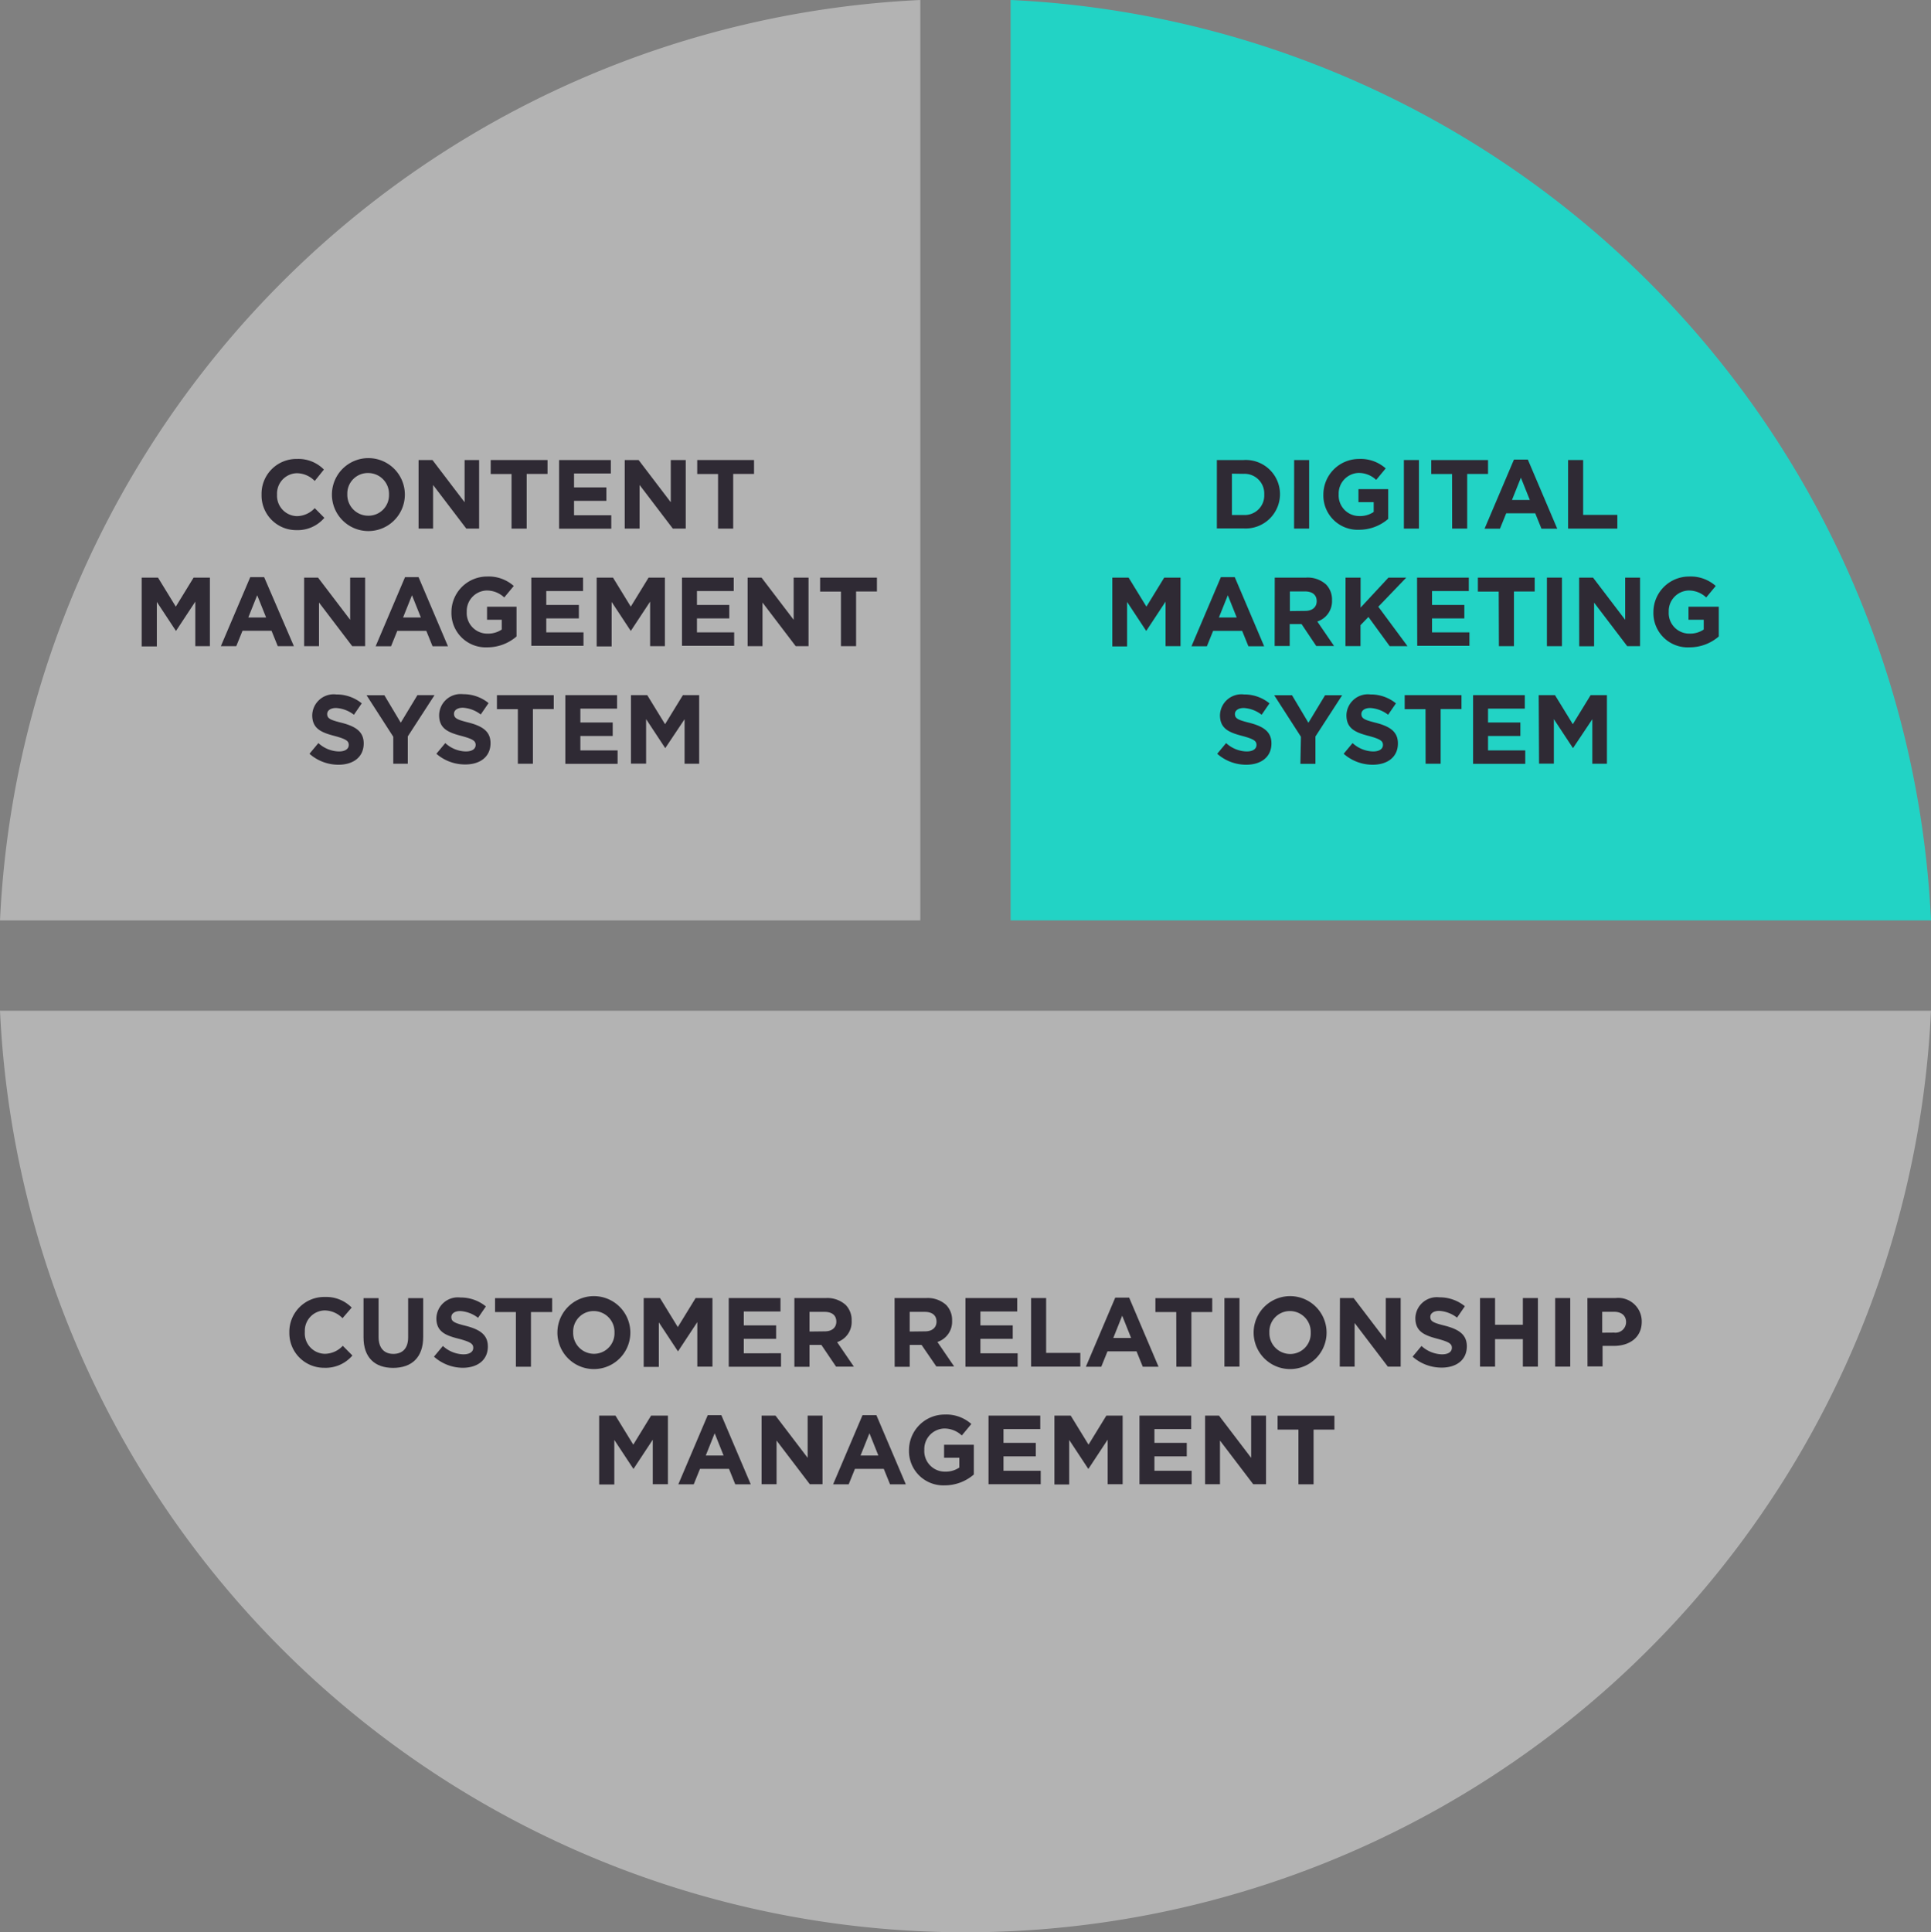 <svg xmlns="http://www.w3.org/2000/svg" viewBox="0 0 216.83 216.95"><rect x="0" y="0" width="216.83" height="216.95" fill="#808080" stroke="none"/><defs><style>.cls-1,.cls-3{fill:#fff;}.cls-1{stroke:#231f20;stroke-miterlimit:10;stroke-width:2.04px;}.cls-2{fill:#22d3c5;}.cls-3{opacity:0.4;}.cls-4{fill:#2f2a34;}</style></defs><title>CirclesArtboard 14</title><g id="apps_Development" data-name="apps Development"><polygon class="cls-1" points="-1058.26 -344.34 -421.32 -703.23 89.53 -397.69 -528.01 0 -1058.26 -344.34"/><path class="cls-2" d="M216.83,103.34A108.54,108.54,0,0,0,113.48,0V103.34Z"/><path class="cls-3" d="M103.34,0A108.54,108.54,0,0,0,0,103.34H103.34Z"/><path class="cls-3" d="M108.41,216.95A108.53,108.53,0,0,0,216.83,113.48H0A108.53,108.53,0,0,0,108.41,216.95Z"/><path class="cls-4" d="M29.37,55.53v0a3.91,3.91,0,0,1,4-4,4,4,0,0,1,3,1.19L35.34,54a2.84,2.84,0,0,0-2-.87,2.28,2.28,0,0,0-2.23,2.4v0a2.29,2.29,0,0,0,2.23,2.42,2.78,2.78,0,0,0,2-.9l1.08,1.09a3.94,3.94,0,0,1-3.16,1.38A3.89,3.89,0,0,1,29.37,55.53Z"/><path class="cls-4" d="M37.27,55.53v0a4.09,4.09,0,0,1,8.19,0v0a4.09,4.09,0,0,1-8.19,0Zm6.41,0v0a2.34,2.34,0,0,0-2.33-2.42A2.3,2.3,0,0,0,39,55.48v0a2.34,2.34,0,0,0,2.33,2.42A2.3,2.3,0,0,0,43.68,55.53Z"/><path class="cls-4" d="M47,51.65h1.56l3.61,4.74V51.65H53.8v7.7H52.36l-3.73-4.9v4.9H47Z"/><path class="cls-4" d="M57.44,53.22H55.1V51.65h6.38v1.56H59.14v6.14H57.44Z"/><path class="cls-4" d="M62.78,51.65h5.81v1.51H64.46v1.56h3.63v1.51H64.46v1.62h4.18v1.51H62.78Z"/><path class="cls-4" d="M70.15,51.65h1.56l3.61,4.74V51.65H77v7.7H75.55l-3.73-4.9v4.9H70.15Z"/><path class="cls-4" d="M80.63,53.22H78.29V51.65h6.38v1.56H82.33v6.14H80.63Z"/><path class="cls-4" d="M15.91,64.85h1.83l2,3.26,2-3.26h1.83v7.7H21.93v-5l-2.17,3.29h0l-2.15-3.26v5H15.91Z"/><path class="cls-4" d="M28.1,64.8h1.56L33,72.55H31.19l-.7-1.73H27.23l-.7,1.73H24.8Zm1.78,4.53-1-2.5-1,2.5Z"/><path class="cls-4" d="M34.15,64.85h1.56l3.61,4.74V64.85H41v7.7H39.55l-3.73-4.9v4.9H34.15Z"/><path class="cls-4" d="M45.48,64.8H47l3.3,7.76H48.57l-.7-1.73H44.61l-.7,1.73H42.18Zm1.78,4.53-1-2.5-1,2.5Z"/><path class="cls-4" d="M50.69,68.73v0a4,4,0,0,1,4-4,4.23,4.23,0,0,1,3,1.06l-1.07,1.29a2.84,2.84,0,0,0-2-.78,2.31,2.31,0,0,0-2.21,2.4v0a2.31,2.31,0,0,0,2.33,2.44,2.71,2.71,0,0,0,1.6-.46v-1.1H54.69V68.12H58v3.34a5,5,0,0,1-3.29,1.22A3.85,3.85,0,0,1,50.69,68.73Z"/><path class="cls-4" d="M59.66,64.85h5.81v1.51H61.34v1.56H65v1.51H61.34V71h4.18v1.51H59.66Z"/><path class="cls-4" d="M67,64.85h1.83l2,3.26,2-3.26h1.83v7.7H73v-5l-2.17,3.29h0l-2.15-3.26v5H67Z"/><path class="cls-4" d="M76.58,64.85h5.81v1.51H78.26v1.56h3.63v1.51H78.26V71h4.18v1.51H76.58Z"/><path class="cls-4" d="M83.95,64.85h1.56l3.61,4.74V64.85h1.67v7.7H89.35l-3.73-4.9v4.9H83.95Z"/><path class="cls-4" d="M94.43,66.42H92.09V64.85h6.38v1.56H96.13v6.14H94.43Z"/><path class="cls-4" d="M34.75,84.63l1-1.2a3.53,3.53,0,0,0,2.3.94c.69,0,1.11-.27,1.11-.73v0c0-.43-.26-.65-1.55-1-1.55-.4-2.55-.83-2.55-2.35v0a2.41,2.41,0,0,1,2.7-2.32,4.46,4.46,0,0,1,2.86,1l-.88,1.28a3.62,3.62,0,0,0-2-.76c-.65,0-1,.3-1,.67v0c0,.51.33.67,1.66,1,1.56.41,2.44,1,2.44,2.31v0c0,1.53-1.17,2.39-2.83,2.39A4.9,4.9,0,0,1,34.75,84.63Z"/><path class="cls-4" d="M44.16,82.72l-3-4.66h2L45,81.14l1.87-3.09h1.92l-3,4.63v3.07H44.16Z"/><path class="cls-4" d="M49,84.63l1-1.2a3.53,3.53,0,0,0,2.3.94c.69,0,1.11-.27,1.11-.73v0c0-.43-.26-.65-1.55-1-1.55-.4-2.55-.83-2.55-2.35v0A2.41,2.41,0,0,1,52,77.94a4.46,4.46,0,0,1,2.86,1l-.88,1.28a3.62,3.62,0,0,0-2-.76c-.65,0-1,.3-1,.67v0c0,.51.33.67,1.66,1,1.56.41,2.44,1,2.44,2.31v0c0,1.53-1.17,2.39-2.83,2.39A4.9,4.9,0,0,1,49,84.63Z"/><path class="cls-4" d="M58.15,79.62H55.8V78.05h6.38v1.56H59.84v6.14H58.15Z"/><path class="cls-4" d="M63.48,78.05h5.81v1.51H65.17v1.56H68.8v1.51H65.17v1.62h4.18v1.51H63.48Z"/><path class="cls-4" d="M70.85,78.05h1.83l2,3.26,2-3.26h1.83v7.7H76.87v-5L74.7,84h0l-2.15-3.26v5H70.85Z"/><path class="cls-4" d="M136.64,51.65h3a3.84,3.84,0,0,1,4.09,3.83v0a3.86,3.86,0,0,1-4.09,3.85h-3Zm1.69,1.53v4.64h1.31a2.19,2.19,0,0,0,2.32-2.3v0a2.21,2.21,0,0,0-2.32-2.32Z"/><path class="cls-4" d="M145.32,51.65H147v7.7h-1.69Z"/><path class="cls-4" d="M148.6,55.53v0a4,4,0,0,1,4-4,4.23,4.23,0,0,1,3,1.06l-1.07,1.29a2.84,2.84,0,0,0-2-.78,2.31,2.31,0,0,0-2.21,2.4v0a2.31,2.31,0,0,0,2.33,2.44,2.71,2.71,0,0,0,1.6-.46v-1.1h-1.71V54.92h3.34v3.34a5,5,0,0,1-3.29,1.22A3.85,3.85,0,0,1,148.6,55.53Z"/><path class="cls-4" d="M157.64,51.65h1.69v7.7h-1.69Z"/><path class="cls-4" d="M163.05,53.22h-2.34V51.65h6.38v1.56h-2.34v6.14h-1.69Z"/><path class="cls-4" d="M170,51.6h1.56l3.3,7.76h-1.77l-.7-1.73h-3.26l-.7,1.73h-1.73Zm1.78,4.53-1-2.5-1,2.5Z"/><path class="cls-4" d="M176.08,51.65h1.69v6.16h3.84v1.54h-5.53Z"/><path class="cls-4" d="M124.9,64.85h1.83l2,3.26,2-3.26h1.83v7.7h-1.68v-5l-2.17,3.29h0l-2.15-3.26v5H124.9Z"/><path class="cls-4" d="M137.09,64.8h1.56l3.3,7.76h-1.77l-.7-1.73h-3.26l-.7,1.73h-1.73Zm1.78,4.53-1-2.5-1,2.5Z"/><path class="cls-4" d="M143.14,64.85h3.52a3.07,3.07,0,0,1,2.25.78,2.42,2.42,0,0,1,.66,1.76v0a2.39,2.39,0,0,1-1.65,2.39l1.88,2.75h-2l-1.65-2.46h-1.33v2.46h-1.69Zm3.41,3.74c.83,0,1.3-.44,1.3-1.09v0c0-.73-.51-1.1-1.33-1.1h-1.68v2.21Z"/><path class="cls-4" d="M151.09,64.85h1.69v3.37l3.13-3.37h2l-3.14,3.27,3.28,4.43h-2l-2.39-3.28-.89.92v2.35h-1.69Z"/><path class="cls-4" d="M159.12,64.85h5.81v1.51h-4.13v1.56h3.63v1.51h-3.63V71H165v1.51h-5.86Z"/><path class="cls-4" d="M168.29,66.42h-2.34V64.85h6.38v1.56H170v6.14h-1.69Z"/><path class="cls-4" d="M173.7,64.85h1.69v7.7H173.7Z"/><path class="cls-4" d="M177.32,64.85h1.56l3.61,4.74V64.85h1.67v7.7h-1.44L179,67.66v4.9h-1.67Z"/><path class="cls-4" d="M185.66,68.73v0a4,4,0,0,1,4-4,4.23,4.23,0,0,1,3,1.06l-1.07,1.29a2.84,2.84,0,0,0-2-.78,2.31,2.31,0,0,0-2.21,2.4v0a2.31,2.31,0,0,0,2.33,2.44,2.71,2.71,0,0,0,1.6-.46v-1.1h-1.71V68.12H193v3.34a5,5,0,0,1-3.29,1.22A3.85,3.85,0,0,1,185.66,68.73Z"/><path class="cls-4" d="M136.68,84.63l1-1.2a3.53,3.53,0,0,0,2.3.94c.69,0,1.11-.27,1.11-.73v0c0-.43-.26-.65-1.55-1-1.55-.4-2.55-.83-2.55-2.35v0a2.41,2.41,0,0,1,2.7-2.32,4.46,4.46,0,0,1,2.86,1l-.88,1.28a3.62,3.62,0,0,0-2-.76c-.65,0-1,.3-1,.67v0c0,.51.33.67,1.66,1,1.56.41,2.44,1,2.44,2.31v0c0,1.53-1.17,2.39-2.83,2.39A4.9,4.9,0,0,1,136.68,84.63Z"/><path class="cls-4" d="M146.08,82.72l-3-4.66h2l1.84,3.09,1.87-3.09h1.92l-3,4.63v3.07h-1.69Z"/><path class="cls-4" d="M150.88,84.63l1-1.2a3.53,3.53,0,0,0,2.3.94c.69,0,1.11-.27,1.11-.73v0c0-.43-.26-.65-1.55-1-1.55-.4-2.55-.83-2.55-2.35v0a2.41,2.41,0,0,1,2.7-2.32,4.46,4.46,0,0,1,2.86,1l-.88,1.28a3.62,3.62,0,0,0-2-.76c-.65,0-1,.3-1,.67v0c0,.51.33.67,1.66,1,1.56.41,2.44,1,2.44,2.31v0c0,1.53-1.17,2.39-2.83,2.39A4.9,4.9,0,0,1,150.88,84.63Z"/><path class="cls-4" d="M160.07,79.62h-2.34V78.05h6.38v1.56h-2.34v6.14h-1.69Z"/><path class="cls-4" d="M165.41,78.05h5.81v1.51h-4.13v1.56h3.63v1.51h-3.63v1.62h4.18v1.51h-5.86Z"/><path class="cls-4" d="M172.78,78.05h1.83l2,3.26,2-3.26h1.83v7.7H178.8v-5L176.63,84h0l-2.15-3.26v5h-1.66Z"/><path class="cls-4" d="M32.49,149.62v0a3.91,3.91,0,0,1,4-4,4,4,0,0,1,3,1.19L38.46,148a2.84,2.84,0,0,0-2-.87,2.28,2.28,0,0,0-2.23,2.4v0A2.29,2.29,0,0,0,36.49,152a2.78,2.78,0,0,0,2-.9l1.08,1.09a3.94,3.94,0,0,1-3.16,1.38A3.89,3.89,0,0,1,32.49,149.62Z"/><path class="cls-4" d="M40.82,150.15v-4.4h1.69v4.36c0,1.25.63,1.9,1.66,1.9s1.66-.63,1.66-1.85v-4.41h1.69v4.35c0,2.33-1.31,3.48-3.38,3.48S40.82,152.41,40.82,150.15Z"/><path class="cls-4" d="M48.73,152.32l1-1.2a3.53,3.53,0,0,0,2.3.94c.69,0,1.11-.27,1.11-.73v0c0-.43-.26-.65-1.55-1C50,149.94,49,149.51,49,148v0a2.41,2.41,0,0,1,2.7-2.32,4.46,4.46,0,0,1,2.86,1l-.88,1.28a3.62,3.62,0,0,0-2-.76c-.65,0-1,.3-1,.67v0c0,.51.33.67,1.66,1,1.56.41,2.44,1,2.44,2.31v0c0,1.53-1.17,2.39-2.83,2.39A4.9,4.9,0,0,1,48.73,152.32Z"/><path class="cls-4" d="M57.93,147.31H55.59v-1.56H62v1.56H59.62v6.14H57.93Z"/><path class="cls-4" d="M62.59,149.62v0a4.09,4.09,0,0,1,8.19,0v0a4.09,4.09,0,0,1-8.19,0Zm6.41,0v0a2.34,2.34,0,0,0-2.33-2.42,2.3,2.3,0,0,0-2.31,2.4v0A2.34,2.34,0,0,0,66.7,152,2.3,2.3,0,0,0,69,149.62Z"/><path class="cls-4" d="M72.28,145.74h1.83l2,3.26,2-3.26H80v7.7H78.3v-5l-2.17,3.29h0l-2.15-3.26v5H72.28Z"/><path class="cls-4" d="M81.83,145.74h5.81v1.51H83.52v1.56h3.63v1.51H83.52v1.62H87.7v1.51H81.83Z"/><path class="cls-4" d="M89.2,145.74h3.52a3.07,3.07,0,0,1,2.25.78,2.42,2.42,0,0,1,.66,1.76v0A2.39,2.39,0,0,1,94,150.69l1.88,2.75h-2L92.23,151H90.9v2.46H89.2Zm3.41,3.74c.83,0,1.3-.44,1.3-1.09v0c0-.73-.51-1.1-1.33-1.1H90.9v2.21Z"/><path class="cls-4" d="M100.45,145.74H104a3.07,3.07,0,0,1,2.25.78,2.42,2.42,0,0,1,.66,1.76v0a2.39,2.39,0,0,1-1.65,2.39l1.88,2.75h-2L103.48,151h-1.33v2.46h-1.69Zm3.41,3.74c.83,0,1.3-.44,1.3-1.09v0c0-.73-.51-1.1-1.33-1.1h-1.68v2.21Z"/><path class="cls-4" d="M108.41,145.74h5.81v1.51h-4.13v1.56h3.63v1.51h-3.63v1.62h4.18v1.51h-5.86Z"/><path class="cls-4" d="M115.78,145.74h1.69v6.16h3.84v1.54h-5.53Z"/><path class="cls-4" d="M125.23,145.69h1.56l3.3,7.76h-1.77l-.7-1.73h-3.26l-.7,1.73h-1.73Zm1.78,4.53-1-2.5-1,2.5Z"/><path class="cls-4" d="M132.08,147.31h-2.34v-1.56h6.38v1.56h-2.34v6.14h-1.69Z"/><path class="cls-4" d="M137.49,145.74h1.69v7.7h-1.69Z"/><path class="cls-4" d="M140.77,149.62v0a4.09,4.09,0,0,1,8.19,0v0a4.09,4.09,0,0,1-8.19,0Zm6.41,0v0a2.34,2.34,0,0,0-2.33-2.42,2.3,2.3,0,0,0-2.31,2.4v0a2.34,2.34,0,0,0,2.33,2.42A2.3,2.3,0,0,0,147.18,149.62Z"/><path class="cls-4" d="M150.46,145.74H152l3.61,4.74v-4.74h1.67v7.7h-1.44l-3.73-4.9v4.9h-1.67Z"/><path class="cls-4" d="M158.62,152.32l1-1.2a3.53,3.53,0,0,0,2.3.94c.69,0,1.11-.27,1.11-.73v0c0-.43-.26-.65-1.55-1-1.55-.4-2.55-.83-2.55-2.35v0a2.41,2.41,0,0,1,2.7-2.32,4.46,4.46,0,0,1,2.86,1l-.88,1.28a3.62,3.62,0,0,0-2-.76c-.65,0-1,.3-1,.67v0c0,.51.33.67,1.66,1,1.56.41,2.44,1,2.44,2.31v0c0,1.53-1.17,2.39-2.83,2.39A4.9,4.9,0,0,1,158.62,152.32Z"/><path class="cls-4" d="M166.19,145.74h1.69v3H171v-3h1.69v7.7H171v-3.09h-3.12v3.09h-1.69Z"/><path class="cls-4" d="M174.63,145.74h1.69v7.7h-1.69Z"/><path class="cls-4" d="M178.25,145.74h3.15a2.64,2.64,0,0,1,2.95,2.66v0c0,1.78-1.39,2.71-3.11,2.71h-1.29v2.31h-1.69Zm3,3.88a1.19,1.19,0,0,0,1.34-1.17v0c0-.76-.53-1.17-1.37-1.17h-1.31v2.35Z"/><path class="cls-4" d="M67.28,158.94h1.83l2,3.26,2-3.26H75v7.7H73.3v-5l-2.17,3.29h0l-2.15-3.26v5H67.28Z"/><path class="cls-4" d="M79.47,158.89H81l3.3,7.76H82.56l-.7-1.73H78.6l-.7,1.73H76.17Zm1.78,4.53-1-2.5-1,2.5Z"/><path class="cls-4" d="M85.52,158.94h1.56l3.61,4.74v-4.74h1.67v7.7H90.93l-3.73-4.9v4.9H85.52Z"/><path class="cls-4" d="M96.85,158.89h1.56l3.3,7.76H99.94l-.7-1.73H96l-.7,1.73H93.55Zm1.78,4.53-1-2.5-1,2.5Z"/><path class="cls-4" d="M102.07,162.82v0a4,4,0,0,1,4-4,4.23,4.23,0,0,1,3,1.06l-1.07,1.29a2.84,2.84,0,0,0-2-.78,2.31,2.31,0,0,0-2.21,2.4v0a2.31,2.31,0,0,0,2.33,2.44,2.71,2.71,0,0,0,1.6-.46v-1.1h-1.71v-1.46h3.34v3.34a5,5,0,0,1-3.29,1.22A3.85,3.85,0,0,1,102.07,162.82Z"/><path class="cls-4" d="M111,158.94h5.81v1.51h-4.13V162h3.63v1.51h-3.63v1.62h4.18v1.51H111Z"/><path class="cls-4" d="M118.4,158.94h1.83l2,3.26,2-3.26h1.83v7.7h-1.68v-5l-2.17,3.29h0l-2.15-3.26v5H118.4Z"/><path class="cls-4" d="M127.95,158.94h5.81v1.51h-4.13V162h3.63v1.51h-3.63v1.62h4.18v1.51h-5.86Z"/><path class="cls-4" d="M135.32,158.94h1.56l3.61,4.74v-4.74h1.67v7.7h-1.44l-3.73-4.9v4.9h-1.67Z"/><path class="cls-4" d="M145.8,160.51h-2.34v-1.56h6.38v1.56H147.5v6.14H145.8Z"/></g></svg>